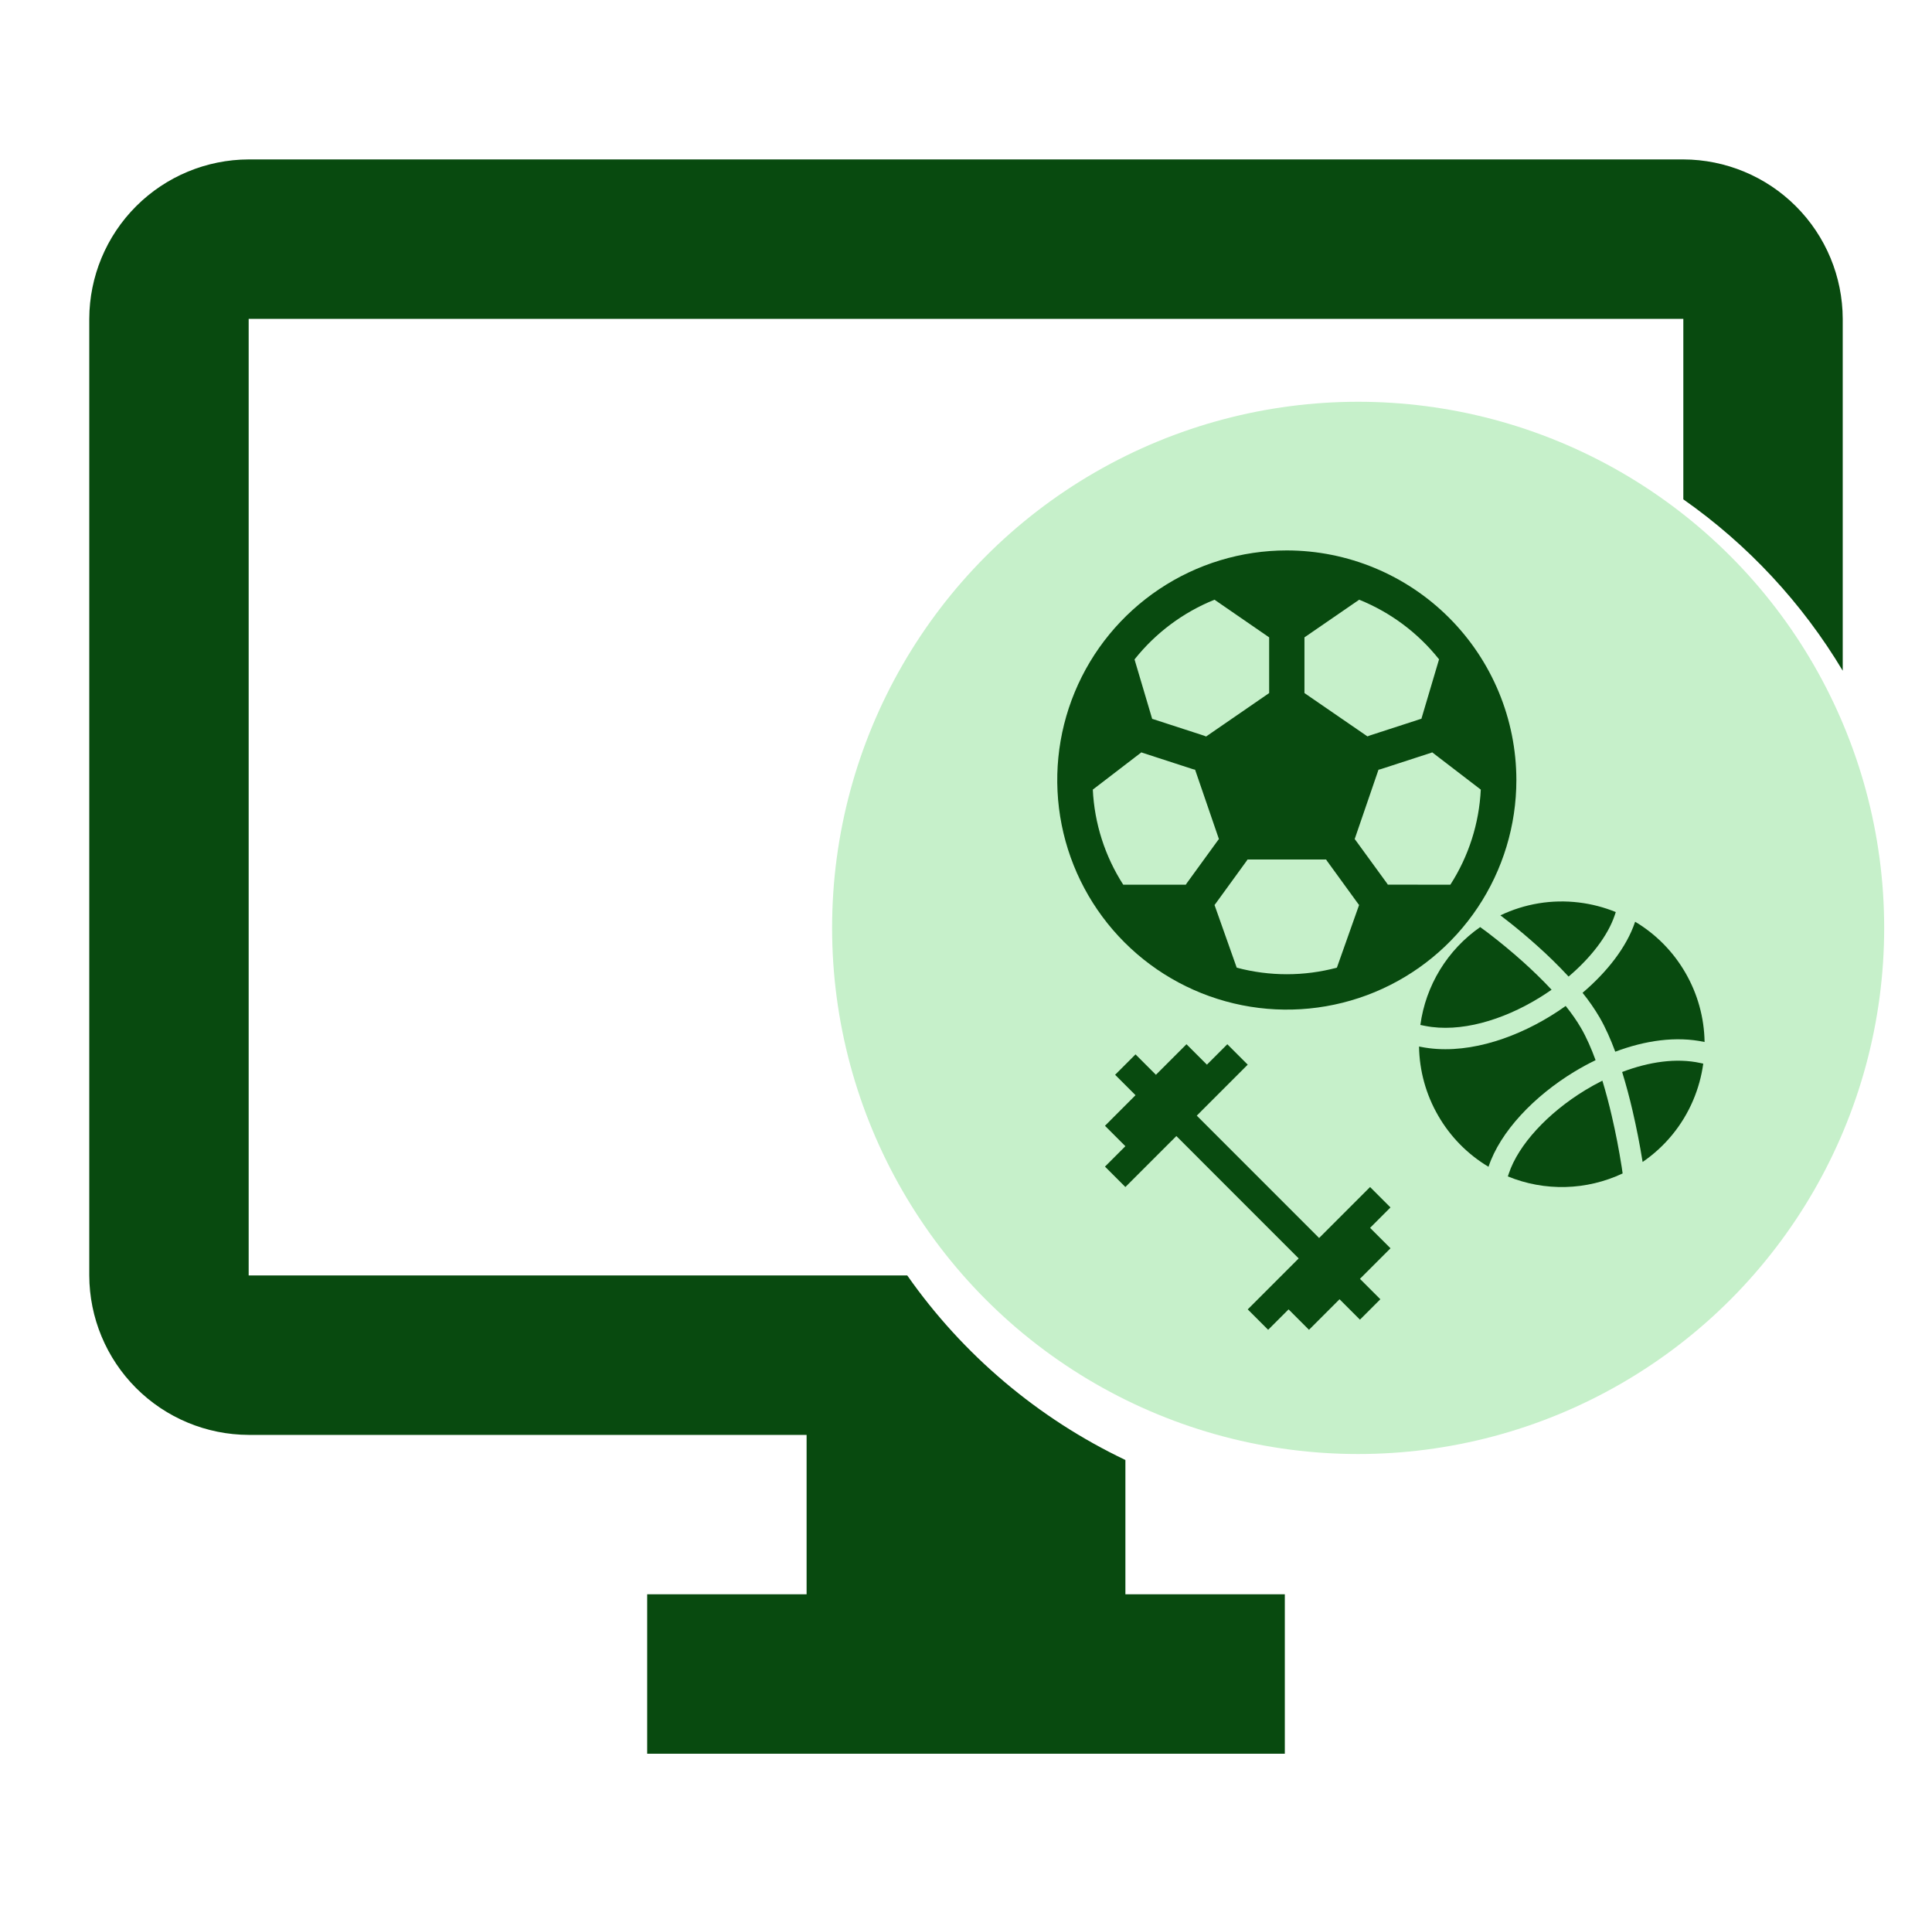 <svg width="101" height="100" viewBox="0 0 101 100" fill="none" xmlns="http://www.w3.org/2000/svg">
<path d="M58.833 76.312C54.263 74.135 50.334 70.812 47.429 66.666H13V16.666H88V26.1C91.376 28.467 94.216 31.52 96.333 35.058V16.666C96.327 14.458 95.447 12.342 93.885 10.781C92.324 9.22 90.208 8.34 88 8.333H13C10.792 8.34 8.676 9.22 7.115 10.781C5.553 12.342 4.673 14.458 4.667 16.666V66.666C4.673 68.874 5.553 70.99 7.115 72.552C8.676 74.113 10.792 74.993 13 75H42.167V83.333H33.833V91.666H67.167V83.333H58.833V76.312Z" fill="#084A0F"/>
<path d="M71.333 25C66.389 25 61.555 26.466 57.444 29.213C53.333 31.96 50.129 35.865 48.236 40.433C46.344 45.001 45.849 50.028 46.814 54.877C47.778 59.727 50.159 64.181 53.656 67.678C57.152 71.174 61.606 73.555 66.456 74.52C71.306 75.484 76.332 74.989 80.9 73.097C85.469 71.205 89.373 68.001 92.12 63.889C94.867 59.778 96.333 54.944 96.333 50C96.334 46.717 95.689 43.465 94.433 40.432C93.177 37.398 91.335 34.642 89.013 32.32C86.692 29.998 83.935 28.157 80.902 26.901C77.868 25.645 74.617 24.999 71.333 25ZM71.333 66.667C68.037 66.667 64.815 65.689 62.074 63.858C59.333 62.026 57.197 59.423 55.935 56.378C54.674 53.333 54.344 49.981 54.987 46.748C55.63 43.516 57.217 40.546 59.548 38.215C61.879 35.884 64.849 34.297 68.082 33.654C71.315 33.011 74.666 33.34 77.711 34.602C80.757 35.864 83.36 38 85.191 40.74C87.022 43.481 88 46.704 88 50C87.995 54.419 86.237 58.655 83.112 61.779C79.988 64.903 75.752 66.661 71.333 66.667Z" fill="black"/>
<path d="M71.333 54.166C73.635 54.166 75.5 52.301 75.5 50C75.5 47.699 73.635 45.833 71.333 45.833C69.032 45.833 67.167 47.699 67.167 50C67.167 52.301 69.032 54.166 71.333 54.166Z" fill="black"/>
<circle cx="71" cy="48.5" r="27.5" fill="#C6F0CA"/>
<path d="M67.271 28.77C64.897 28.77 62.577 29.473 60.604 30.792C58.63 32.111 57.092 33.985 56.184 36.178C55.275 38.371 55.038 40.784 55.501 43.112C55.964 45.44 57.107 47.578 58.785 49.256C60.464 50.935 62.602 52.078 64.93 52.541C67.258 53.004 69.671 52.766 71.864 51.858C74.056 50.95 75.931 49.411 77.249 47.438C78.568 45.464 79.272 43.144 79.272 40.77C79.269 37.589 78.003 34.538 75.753 32.288C73.503 30.038 70.453 28.773 67.271 28.77ZM68.194 33.314L71.055 31.346C72.693 32.006 74.131 33.08 75.23 34.462L74.307 37.571C74.284 37.571 74.259 37.582 74.236 37.59L71.603 38.445C71.563 38.458 71.525 38.473 71.488 38.491L68.194 36.226V33.314ZM63.491 31.346L66.348 33.314V36.226L63.052 38.496C63.015 38.478 62.976 38.462 62.937 38.45L60.304 37.595C60.281 37.587 60.256 37.581 60.233 37.575L59.31 34.467C60.41 33.082 61.85 32.007 63.491 31.346ZM61.991 46.242H58.72C57.763 44.754 57.214 43.04 57.129 41.272L59.668 39.325C59.69 39.334 59.712 39.343 59.735 39.35L62.369 40.206C62.404 40.217 62.44 40.225 62.477 40.232L63.722 43.857C63.704 43.878 63.687 43.899 63.671 43.921L62.044 46.16C62.025 46.187 62.007 46.214 61.991 46.242ZM69.889 50.579C68.174 51.036 66.368 51.036 64.653 50.579L63.492 47.302C63.507 47.283 63.523 47.266 63.537 47.246L65.165 45.005C65.184 44.98 65.202 44.953 65.218 44.925H69.324C69.34 44.953 69.358 44.98 69.377 45.005L71.005 47.246C71.019 47.266 71.035 47.283 71.05 47.302L69.889 50.579ZM72.552 46.239C72.535 46.211 72.518 46.183 72.498 46.157L70.87 43.921C70.854 43.899 70.837 43.878 70.819 43.857L72.064 40.232C72.101 40.225 72.137 40.217 72.172 40.206L74.806 39.35C74.829 39.343 74.851 39.334 74.873 39.325L77.412 41.272C77.327 43.04 76.778 44.754 75.821 46.242L72.552 46.239Z" fill="#084A0F"/>
<path fill-rule="evenodd" clip-rule="evenodd" d="M77.815 60.986C76.724 60.335 75.818 59.414 75.184 58.312C74.547 57.213 74.203 55.969 74.184 54.7L74.293 54.721C76.493 55.154 78.997 54.37 81.055 53.107C81.326 52.941 81.592 52.765 81.85 52.58C82.158 52.965 82.434 53.356 82.656 53.741C82.936 54.224 83.188 54.799 83.413 55.413C83.027 55.6 82.651 55.806 82.288 56.026C80.204 57.294 78.427 59.143 77.816 60.985V60.986H77.815ZM84.827 61.334C83.892 61.774 82.876 62.016 81.843 62.043C80.81 62.07 79.783 61.882 78.826 61.49L78.878 61.338C79.373 59.844 80.908 58.176 82.869 56.983C83.163 56.803 83.465 56.637 83.769 56.485C83.957 57.104 84.121 57.732 84.258 58.322C84.465 59.21 84.638 60.106 84.78 61.007L84.786 61.046L84.787 61.055V61.058L84.827 61.334Z" fill="#084A0F"/>
<path d="M84.802 56.032C86.21 55.495 87.646 55.289 88.889 55.562L89.042 55.595C88.951 56.255 88.773 56.9 88.512 57.513C87.957 58.817 87.041 59.935 85.871 60.735L85.862 60.676C85.721 59.801 85.549 58.932 85.349 58.069C85.191 57.383 85.008 56.705 84.802 56.032ZM82.732 51.893C84.022 50.797 85.036 49.497 85.473 48.2L85.48 48.177C86.571 48.828 87.477 49.749 88.111 50.85C88.748 51.95 89.092 53.194 89.111 54.464C87.622 54.142 85.987 54.389 84.442 54.971C84.203 54.327 83.931 53.712 83.626 53.183C83.36 52.731 83.062 52.3 82.732 51.893ZM78.901 48.204C78.753 48.087 78.603 47.971 78.453 47.857L78.436 47.845C79.712 47.234 81.136 47.001 82.54 47.172C83.203 47.252 83.852 47.42 84.469 47.672L84.412 47.843C84.055 48.901 83.18 50.044 82.002 51.044C81.481 50.481 80.932 49.943 80.358 49.432C79.885 49.008 79.4 48.598 78.901 48.203L78.901 48.204ZM80.469 52.154C78.539 53.339 76.327 53.982 74.508 53.624L74.253 53.573C74.391 52.55 74.741 51.568 75.279 50.687C75.818 49.807 76.533 49.048 77.38 48.458L77.625 48.637L77.626 48.638L77.633 48.643L77.663 48.664L77.778 48.75C78.408 49.231 79.02 49.736 79.611 50.265C80.103 50.707 80.624 51.206 81.113 51.732C80.904 51.877 80.69 52.019 80.469 52.154Z" fill="#084A0F"/>
<path d="M71.624 64.179L72.691 63.111L71.624 62.044L68.96 64.709L62.564 58.313L65.228 55.648L64.161 54.581L63.094 55.648L62.026 54.581L60.429 56.178L59.362 55.111L58.295 56.178L59.362 57.245L57.765 58.843L58.832 59.91L57.765 60.977L58.832 62.044L61.497 59.38L67.892 65.776L65.228 68.44L66.295 69.507L67.363 68.44L68.43 69.507L70.027 67.91L71.094 68.977L72.161 67.91L71.094 66.843L72.691 65.246L71.624 64.179Z" fill="#084A0F"/>
</svg>
